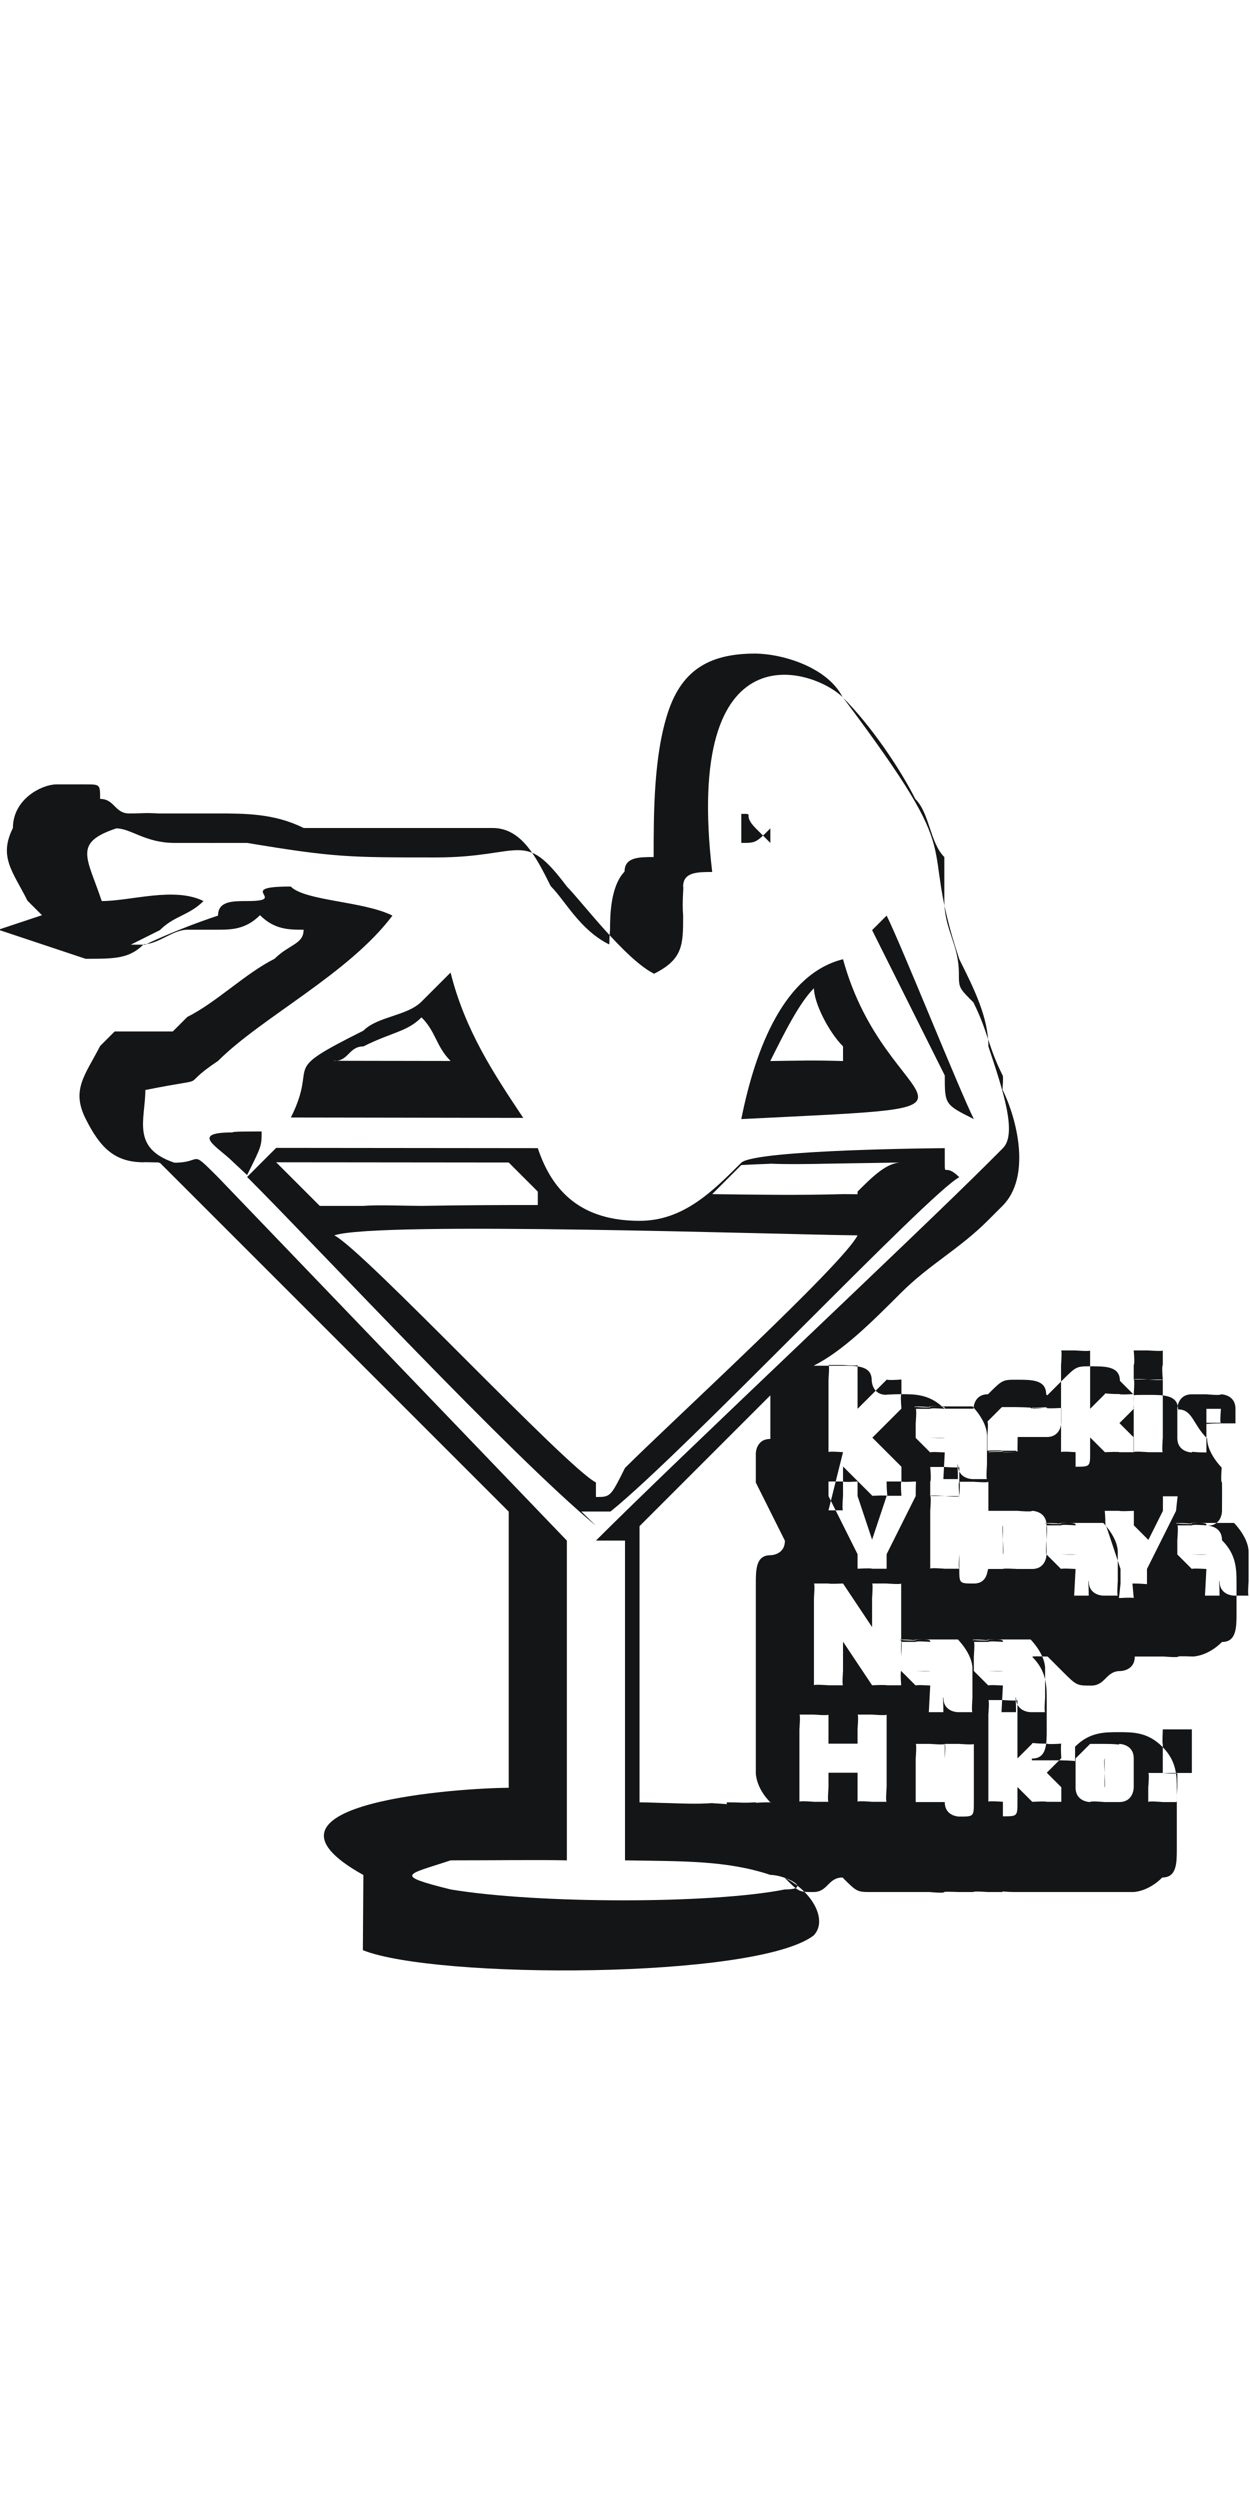 <?xml version="1.0" encoding="UTF-8"?>
<!DOCTYPE svg PUBLIC "-//W3C//DTD SVG 1.1//EN" "http://www.w3.org/Graphics/SVG/1.1/DTD/svg11.dtd">
<!-- Creator: CorelDRAW -->
<svg xmlns="http://www.w3.org/2000/svg" xml:space="preserve" width="1in" height="2in" style="shape-rendering:geometricPrecision; text-rendering:geometricPrecision; image-rendering:optimizeQuality; fill-rule:evenodd; clip-rule:evenodd"
viewBox="0 0 0.086 0.09"
 xmlns:xlink="http://www.w3.org/1999/xlink">
 <defs>
  <style type="text/css">
   <![CDATA[
    .fil0 {fill:#141516}
   ]]>
  </style>
 </defs>
 <g id="Layer_x0020_1">
  <path class="fil0" d="M0.05 0.083c0.001,-0 0.001,5.57132e-005 0.002,0 0,6.80197e-005 0,0 0.001,0 0,4.60302e-005 0,9.51131e-005 0,0 7.06909e-005,3.54408e-005 0,7.23604e-005 0,0 -6.9403e-005,-5.94815e-005 -0,-0 -0,-0 -0.001,-0.001 -0.001,-0.002 -0.001,-0.002l0 -0.004c0,-0.001 0,-0.001 0,-0.002 -0,-0.001 -0,-0.001 -0,-0.002l0 -0.005c0,-0.001 0,-0.002 0.001,-0.002 0,-0 0.001,-0 0.001,-0.001l-0.002 -0.004c-0,-0.001 -0,-0.001 -0,-0.002 0,-0 0,-0.001 0.001,-0.001 -0,-0 -0,-0.001 -0,-0.001l0 -0.002c-0.003,0.003 -0.006,0.006 -0.009,0.009l0 0.019c0.001,1.42145e-005 0.001,3.09094e-005 0.002,5.2565e-005 0.001,3.30082e-005 0.002,7.39822e-005 0.003,0 0,2.28958e-005 0.001,4.7175e-005 0.001,8.39514e-005zm-0.025 0.005c-0.009,-0.005 0.007,-0.006 0.01,-0.006l0 -0.019 -0.024 -0.024 -8.481e-005 -0c-8.87213e-006,-1.12571e-005 -1.79351e-005,-2.27527e-005 -2.71411e-005,-3.45345e-005 -0,2.60917e-005 -0.001,-2.3182e-005 -0.001,-0 -0.002,-0 -0.003,-0.001 -0.004,-0.003 -0.001,-0.002 -2.69503e-005,-0.003 0.001,-0.005l0.001 -0.001 0.001 -0c0.001,-0 0.002,-0 0.003,-0 0,-0 0.001,-0.001 0.001,-0.001 0.002,-0.001 0.004,-0.003 0.006,-0.004 0.001,-0.001 0.002,-0.001 0.002,-0.002 -0.001,-0 -0.002,-0 -0.003,-0.001 -0.001,0.001 -0.002,0.001 -0.003,0.001 -0.001,0 -0.001,0 -0.002,0 -0.001,0 -0.002,0.001 -0.003,0.001 -0.001,0.001 -0.002,0.001 -0.004,0.001l-0.006 -0.002 0.003 -0.001 -0.001 -0.001c-0.001,-0.002 -0.002,-0.003 -0.001,-0.005 0,-0.002 0.002,-0.003 0.003,-0.003l0.001 -0 0.001 0c0.001,0 0.001,0 0.001,0.001 0.001,0 0.001,0.001 0.002,0.001 0.001,1.76489e-006 0.001,-5.98631e-005 0.002,-0 0.001,-0 0.002,-0 0.004,-0 0.002,0 0.004,0 0.006,0.001 0.002,0 0.005,0 0.007,0 0.001,-5.24696e-007 0.002,-0 0.003,-0 0.001,-0 0.002,-0 0.003,-0 0.002,0 0.003,0.002 0.004,0.004 0.001,0.001 0.002,0.003 0.004,0.004 7.00708e-005,-0 0,-0 8.20911e-005,-0.001 -0,-0.001 3.49638e-005,-0.003 0.001,-0.004 0,-0.001 0.001,-0.001 0.002,-0.001 -0,-0.003 -0,-0.007 0.001,-0.01 0.001,-0.003 0.003,-0.004 0.006,-0.004 0.002,2.6998e-005 0.005,0.001 0.006,0.003 0.002,0.002 0.004,0.005 0.005,0.007 0.001,0.001 0.001,0.003 0.002,0.004 0,0.001 0,0.002 0,0.003 0,0.002 0.001,0.003 0.001,0.005 0,0.001 0,0.001 0.001,0.002 0.001,0.002 0.001,0.003 0.002,0.005 8.42853e-005,0 0,0.001 0,0.001 0.001,0.002 0.002,0.006 0,0.008l-0 0 -0.001 0.001c-0.002,0.002 -0.004,0.003 -0.006,0.005 -0.002,0.002 -0.004,0.004 -0.006,0.005 1.47869e-006,-8.10894e-007 2.90968e-006,-1.57409e-006 4.38837e-006,-2.33728e-006 0.001,-0 0.001,-0 0.002,-0 0.001,0 0.002,0 0.002,0.001 0,0 0,0.001 0.001,0.001 0,-2.81905e-005 0.001,-4.44561e-005 0.001,-4.44561e-005 0.001,0 0.002,0 0.003,0.001 0,-7.99446e-005 0,-0 0,-0 0.001,-0 0.001,-0 0.002,-0 0,0 0,1.71719e-006 0,5.43776e-006 0,-0 0,-0.001 0.001,-0.001 0.001,-0.001 0.001,-0.001 0.002,-0.001 0.001,0 0.002,0 0.002,0.001 2.54716e-005,2.54239e-005 5.03708e-005,5.11817e-005 7.4793e-005,7.72734e-005 0,-0 0,-0 0.001,-0.001 0.001,-0.001 0.001,-0.001 0.002,-0.001 0.001,0 0.002,0 0.002,0.001 0,0 0.001,0.001 0.001,0.001 0,-2.20372e-005 0,-3.29128e-005 0.001,-3.29128e-005 0.001,0 0.002,0 0.002,0.001 0.001,0 0.001,0.001 0.002,0.002 0,0.001 0.001,0.002 0.001,0.002 0,0 -6.56347e-005,0.001 -0,0.001 1.26404e-005,0 2.0177e-005,0 2.25142e-005,0 1.27835e-005,0.001 -0,0.001 -0,0.002 -0,0 -0,0.001 -0.001,0.001 0,0 0.001,0 0.001,0.001 0.001,0.001 0.001,0.002 0.001,0.003l0 0.002c0,0.001 -0,0.002 -0.001,0.002 -0.001,0.001 -0.002,0.001 -0.002,0.001 -0,0 -0.001,-3.99246e-005 -0.001,-0 -0,9.01046e-005 -0.001,0 -0.001,0 -0.001,0 -0.001,-0 -0.002,-0 -0,0.001 -0.001,0.001 -0.001,0.001 -0.001,0 -0.001,0.001 -0.002,0.001 -0.001,0 -0.001,-0 -0.002,-0.001 -0,-0 -0.001,-0.001 -0.001,-0.001 -5.68103e-005,2.62348e-006 -0,3.91137e-006 -0,3.91137e-006 -0,0 -0.001,-3.99246e-005 -0.001,-0 -1.9223e-005,5.19926e-006 -3.84936e-005,1.02554e-005 -5.7812e-005,1.51685e-005 0.001,0.001 0.001,0.002 0.001,0.003l0 0.002c0,0.001 -0,0.002 -0.001,0.002 -1.64087e-005,1.80782e-005 -3.30082e-005,3.59178e-005 -4.97507e-005,5.3519e-005 4.37883e-005,2.19418e-005 8.70519e-005,4.49331e-005 0,6.89737e-005 0.001,-0 0.001,-0 0.002,-0 0,0 0.001,1.98908e-005 0.001,6.20572e-005 0,-0 0,-0 0,-0.001 0.001,-0.001 0.002,-0.001 0.003,-0.001 0.001,0 0.002,0 0.003,0.001 0.001,0.001 0.001,0.002 0.001,0.003l-0 0.002c0,0 0,0.001 0,0.002 0,0.001 -0,0.002 -0.001,0.002 -0.001,0.001 -0.002,0.001 -0.002,0.001 -0.001,0 -0.001,-0 -0.002,-0 -0.001,0 -0.001,0 -0.002,0 -0.001,0 -0.001,-0 -0.002,-0 -0.001,0 -0.001,0 -0.002,0 -0.001,0 -0.001,-8.53347e-005 -0.001,-0 -0,0 -0.001,0 -0.001,0 -0,0 -0.001,-7.56993e-005 -0.001,-0 -0,0 -0.001,0 -0.001,0 -0,0 -0.001,-4.44561e-005 -0.001,-0 -0,9.974e-005 -0.001,0 -0.001,0 -0.001,0 -0.001,-0 -0.002,-0 -0,0 -0.001,0 -0.002,0 -0.001,0 -0.001,-0 -0.002,-0.001 -0.001,0 -0.001,0.001 -0.002,0.001 -0.001,0 -0.001,-0 -0.002,-0.001 0.002,0.001 0.003,0.003 0.002,0.004 -0.004,0.003 -0.026,0.003 -0.031,0.001zm0.028 -0.056c0.002,-3.00031e-005 0.003,-6.1771e-005 0.005,-0 0,-3.38667e-006 0,-6.67795e-006 0,-1.03985e-005 -0,-0 -0,-0 -0,-0.001 -0.001,-0.001 -0.002,-0.003 -0.002,-0.004 -0.001,0.001 -0.002,0.003 -0.003,0.005zm-0.03 -1.89845e-005l0.008 1.32128e-005c-0.001,-0.001 -0.001,-0.002 -0.002,-0.003 -9.50654e-005,6.28681e-005 -0,0 -0,0 -0.001,0.001 -0.002,0.001 -0.004,0.002 -0.001,0 -0.001,0.001 -0.002,0.001 -2.02723e-005,1.24973e-005 -4.15941e-005,2.55193e-005 -6.37744e-005,3.9066e-005zm0.036 0.009c3.78735e-005,-3.68718e-005 7.5747e-005,-7.37437e-005 0,-0 0.001,-0.001 0.002,-0.002 0.003,-0.002 -0.002,3.35806e-005 -0.003,4.99415e-005 -0.005,7.87044e-005 -0.001,2.51854e-005 -0.003,5.39483e-005 -0.004,0 -0,2.08447e-005 -0.001,3.54408e-005 -0.002,9.5924e-005 -0.001,0.001 -0.001,0.001 -0.002,0.002 0.003,4.12125e-005 0.006,8.5287e-005 0.009,0l0.001 6.01016e-006zm-0.022 -0c-0.001,-0.001 -0.001,-0.001 -0.002,-0.002l-0.016 -1.62656e-005c0.001,0.001 0.002,0.002 0.003,0.003 0.001,-0 0.002,-0 0.003,-0 0.001,-8.20434e-005 0.003,-0 0.004,-0 0.003,-4.89398e-005 0.005,-6.17233e-005 0.008,-5.83844e-005zm0.043 0.042c-0,0 -0.001,-8.95322e-005 -0.001,-0 -0,-0 -0,-0 -0,-0.001 0,-0 8.80535e-005,-0.001 0,-0.001 0,-0 0,-0 0.001,-0 0,0 0.001,8.80535e-005 0.001,0 0,0 0,0 0,0.001 0,0 -8.51439e-005,0.001 -0,0.001 -0,0 -0,0 -0.001,0zm0 -0.002c-0,0 -0,-5.72396e-005 -0,-0 -0,-0 -0,-0 -0,-0l-0 -0.002c-5.28035e-005,-0 7.34575e-006,-0.001 0,-0.001 0,-0 0,-0 0.001,-0 0,0 0.001,0 0.001,0 0,0 0,0.001 0,0.001l-0 0.002c-2.9383e-005,0 -9.6878e-005,0 -0,0 -0,0 -0,0 -0,0zm-0.004 0.001c0,0 0,-7.04524e-005 0,-0 0,-0 0,-0 0,-0.001 0,-0 -6.31066e-005,-0.001 -0,-0.001 -0,-0 -0,-0 -0,-0 -0,0 -0,7.04524e-005 -0,0 -0,0 -0,0 -0,0.001 0,0 6.31066e-005,0.001 0,0.001 0,0 0,0 0,0zm0 0.001c-0,0 -0.001,-9.09632e-005 -0.001,-0 -0,-0 -0.001,-0 -0.001,-0.001 -0,-0 -0,-0.001 -0,-0.001 0,-0 0,-0.001 0,-0.001 0,-0 0.001,-0.001 0.001,-0.001 0,-0 0.001,-0 0.001,-0 0.001,0 0.001,9.09632e-005 0.001,0 0,0 0.001,0 0.001,0.001 0,0 0,0.001 0,0.001 0,0 -0,0.001 -0,0.001 -0,0 -0,0.001 -0.001,0.001 -0,0 -0.001,0 -0.001,0zm-0.007 -1.76012e-005c-0,0 -0.001,-7.92291e-005 -0.001,-0 -0,-0 -0,-0 -0,-0.001l0 -0.005c0,-0 7.92291e-005,-0.001 0,-0.001 0,-0 0,-0 0.001,-0 0,0 0.001,7.92291e-005 0.001,0 0,0 0,0 0,0.001l0 0.003 1.76489e-005 0 0.001 -0.001c0,-0 0,-0 0,-0 0,-9.6878e-005 0,-0 0.001,-0 0,0 0,6.16279e-005 0.001,0 0,0 0,0 0,0 8.77673e-006,0 -6.0197e-005,0 -0,0.001l-0.001 0.001 0.001 0.001c0,0 0,0 0,0.001 -2.93353e-005,0 -0,0 -0,0 -0,0 -0,0 -0.001,0 -0,0 -0,-4.84151e-005 -0.001,-0 -0,-9.68303e-005 -0,-0 -0,-0l-0.001 -0.001 -1.76489e-005 0 0 0.001c0,0.001 -0,0.001 -0.001,0.001zm-0.005 1.76012e-005c-0.001,0 -0.001,-0 -0.001,-0 -0,-0 -0,-0.001 -0,-0.001l0 -0.002c0,-0 7.92291e-005,-0.001 0,-0.001 0,-0 0,-0 0.001,-0 0,0 0.001,7.92291e-005 0.001,0 0,0 0,0 0,0.001l0 0.002c0,0 0,0 0,0 0,0 0,-6.31066e-005 0,-0 0,-0 0,-0 0,-0l0 -0.002c0,-0 7.92291e-005,-0.001 0,-0.001 0,-0 0,-0 0.001,-0 0,0 0.001,7.92291e-005 0.001,0 0,0 0,0 0,0.001l0 0.003c0,0.001 -0,0.001 -0.001,0.001 -0,0 -0.001,-0 -0.001,-0.001 -0,0 -0,0 -0.001,0 -0,0 -0,0 -0.001,0zm-0.008 -1.76012e-005c-0,0 -0.001,-8.36652e-005 -0.001,-0 -0,-0 -0,-0 -0,-0.001l0 -0.004c0,-0 8.21865e-005,-0.001 0,-0.001 0,-0 0,-0 0.001,-0 0,0 0.001,8.36175e-005 0.001,0 0,0 0,0 0,0.001l0 0.001 0.002 0 0 -0.001c0,-0 8.21865e-005,-0.001 0,-0.001 0,-0 0,-0 0.001,-0 0,0 0.001,8.36175e-005 0.001,0 0,0 0,0 0,0.001l0 0.004c0,0 -8.07078e-005,0.001 -0,0.001 -0,0 -0,0 -0.001,0 -0,0 -0.001,-8.36652e-005 -0.001,-0 -0,-0 -0,-0 -0,-0.001l0 -0.001 -0.002 0 0 0.001c0,0 -7.92291e-005,0.001 -0,0.001 -0,0 -0,0 -0.001,0zm0.013 -0.009c0,0 0,-5.57609e-005 0,-0 0,-0 0,-0 0,-0l0 -0 -0 0c-0,0 -0,3.525e-005 -0.001,0 -0,7.04047e-005 -0,0 -0,0 0,0 3.6681e-005,0 0,0 7.34098e-005,6.75427e-005 0,0 0,0zm-0 0.001c-0,0 -0.001,-6.31066e-005 -0.001,-0 -0,-0 -0,-0 -0.001,-0.001 -0,-0 -0,-0 -0,-0.001 0,-0 8.21865e-005,-0.001 0,-0.001 0,-0 0,-0 0.001,-0 0,-7.92291e-005 0.001,-0 0.001,-0l0 0 0 -7.92291e-005c0,-0 -4.69365e-005,-0 -0,-0 -9.39206e-005,-6.16279e-005 -0,-9.24419e-005 -0.001,-9.24419e-005 -0,0 -0,1.32128e-005 -0,3.95907e-005 -0,2.64256e-005 -0,7.48407e-005 -0.001,0 -0,5.87183e-005 -0,6.31066e-005 -0,1.32128e-005 -0,-4.98938e-005 -0,-0 -0,-0 -6.7495e-005,-0 -9.974e-005,-0 -9.68303e-005,-0 2.95738e-006,-0 4.84151e-005,-0 0,-0 8.80535e-005,-0 0,-0 0,-0 0,-9.97877e-005 0.001,-0 0.001,-0 0,-3.22927e-005 0,-4.84151e-005 0.001,-4.84151e-005 0.001,0 0.001,0 0.002,0 0,0 0.001,0.001 0.001,0.002l0 0.002c0,0 -7.19311e-005,0.001 -0,0.001 -0,0 -0,0 -0.001,0 -0,0 -0.001,-0 -0.001,-0.001 -6.45853e-005,0 -0,0 -0,0.001 -0,0 -0,0 -0.001,0zm-0.005 -0.001c0,0 0,-5.57609e-005 0,-0 0,-0 0,-0 0,-0l0 -0 -0 0c-0,0 -0,3.525e-005 -0.001,0 -0,7.04047e-005 -0,0 -0,0 0,0 3.6681e-005,0 0,0 7.34098e-005,6.75427e-005 0,0 0,0zm-0 0.001c-0,0 -0.001,-6.31066e-005 -0.001,-0 -0,-0 -0,-0 -0.001,-0.001 -0,-0 -0,-0 -0,-0.001 0,-0 8.21865e-005,-0.001 0,-0.001 0,-0 0,-0 0.001,-0 0,-7.92291e-005 0.001,-0 0.001,-0l0 0 0 -7.92291e-005c0,-0 -4.69365e-005,-0 -0,-0 -9.39206e-005,-6.16279e-005 -0,-9.24419e-005 -0.001,-9.24419e-005 -0,0 -0,1.32128e-005 -0,3.95907e-005 -0,2.64256e-005 -0,7.48407e-005 -0.001,0 -0,5.87183e-005 -0,6.31066e-005 -0,1.32128e-005 -0,-4.98938e-005 -0,-0 -0,-0 -6.7495e-005,-0 -9.974e-005,-0 -9.68303e-005,-0 2.95738e-006,-0 4.84151e-005,-0 0,-0 8.80535e-005,-0 0,-0 0,-0 0,-9.97877e-005 0.001,-0 0.001,-0 0,-3.22927e-005 0,-4.84151e-005 0.001,-4.84151e-005 0.001,0 0.001,0 0.002,0 0,0 0.001,0.001 0.001,0.002l0 0.002c0,0 -7.19311e-005,0.001 -0,0.001 -0,0 -0,0 -0.001,0 -0,0 -0.001,-0 -0.001,-0.001 -6.45853e-005,0 -0,0 -0,0.001 -0,0 -0,0 -0.001,0zm-0.007 -1.76012e-005c-0,0 -0.001,-7.63194e-005 -0.001,-0 -0,-0 -0,-0 -0,-0.001l0 -0.005c0,-0 7.48407e-005,-0.001 0,-0.001 0,-0 0,-0 0.001,-0 0,0 0,4.25481e-005 0.001,0 0,8.51439e-005 0,0 0,0l0.002 0.003 0 -0.002c0,-0 7.48407e-005,-0.001 0,-0.001 0,-0 0,-0 0.001,-0 0,0 0.001,7.62717e-005 0.001,0 0,0 0,0 0,0.001l0 0.005c0,0 -6.89737e-005,0 -0,0.001 -0,0 -0,0 -0.001,0 -0,0 -0,-4.25481e-005 -0.001,-0 -0,-8.50962e-005 -0,-0 -0,-0l-0.002 -0.003 0 0.002c0,0 -7.48407e-005,0.001 -0,0.001 -0,0 -0,0 -0.001,0zm0.026 -0.009c0,0 0,-5.57609e-005 0,-0 0,-0 0,-0 0,-0l0 -0 -0 0c-0,0 -0,3.525e-005 -0.001,0 -0,7.04047e-005 -0,0 -0,0 0,0 3.6681e-005,0 0,0 7.34098e-005,6.75427e-005 0,0 0,0zm-0 0.001c-0,0 -0.001,-6.31066e-005 -0.001,-0 -0,-0 -0,-0 -0.001,-0.001 -0,-0 -0,-0 -0,-0.001 0,-0 8.21865e-005,-0.001 0,-0.001 0,-0 0,-0 0.001,-0 0,-7.92291e-005 0.001,-0 0.001,-0l0 0 0 -7.92291e-005c0,-0 -4.69365e-005,-0 -0,-0 -9.39206e-005,-6.16279e-005 -0,-9.24419e-005 -0.001,-9.24419e-005 -0,0 -0,1.32128e-005 -0,3.95907e-005 -0,2.64256e-005 -0,7.48407e-005 -0.001,0 -0,5.87183e-005 -0,6.31066e-005 -0,1.32128e-005 -0,-4.98938e-005 -0,-0 -0,-0 -6.7495e-005,-0 -9.974e-005,-0 -9.68303e-005,-0 2.95738e-006,-0 4.84151e-005,-0 0,-0 8.80535e-005,-0 0,-0 0,-0 0,-9.97877e-005 0.001,-0 0.001,-0 0,-3.22927e-005 0,-4.84151e-005 0.001,-4.84151e-005 0.001,0 0.001,0 0.002,0 0,0 0.001,0.001 0.001,0.002l0 0.002c0,0 -7.19311e-005,0.001 -0,0.001 -0,0 -0,0 -0.001,0 -0,0 -0.001,-0 -0.001,-0.001 -6.45853e-005,0 -0,0 -0,0.001 -0,0 -0,0 -0.001,0zm-0.005 0.002c-0,0 -0,-5.42822e-005 -0.001,-0 -0,-0 -0,-0 -0,-0 -3.22927e-005,-0 -1.47869e-006,-0 9.24419e-005,-0.001l0 -0.001 -0.001 -0.003c-8.80535e-005,-0 -0,-0 -8.36652e-005,-0.001 3.22927e-005,-0 0,-0 0,-0 0,-0 0,-0 0.001,-0 0,0 0,4.98938e-005 0.001,0 0,9.97877e-005 0,0 0,0.001l0.001 0.001 0.001 -0.002c0,-0 0,-0 0,-0.001 0,-0 0,-0 0.001,-0 0,0 0,5.42822e-005 0,0 0,0 0,0 0,0 2.93353e-005,0 -2.95738e-006,0 -9.6878e-005,0.001l-0.002 0.004c-0,0 -0,0 -0,0.001 -0,9.39206e-005 -0,0 -0.001,0zm-0.004 -0.003c0,0 0,-5.57609e-005 0,-0 0,-0 0,-0 0,-0l0 -0 -0 0c-0,0 -0,3.525e-005 -0.001,0 -0,7.04047e-005 -0,0 -0,0 0,0 3.6681e-005,0 0,0 7.34098e-005,6.75427e-005 0,0 0,0zm-0 0.001c-0,0 -0.001,-6.31066e-005 -0.001,-0 -0,-0 -0,-0 -0.001,-0.001 -0,-0 -0,-0 -0,-0.001 0,-0 8.21865e-005,-0.001 0,-0.001 0,-0 0,-0 0.001,-0 0,-7.92291e-005 0.001,-0 0.001,-0l0 0 0 -7.92291e-005c0,-0 -4.69365e-005,-0 -0,-0 -9.39206e-005,-6.16279e-005 -0,-9.24419e-005 -0.001,-9.24419e-005 -0,0 -0,1.32128e-005 -0,3.95907e-005 -0,2.64256e-005 -0,7.48407e-005 -0.001,0 -0,5.87183e-005 -0,6.31066e-005 -0,1.32128e-005 -0,-4.98938e-005 -0,-0 -0,-0 -6.7495e-005,-0 -9.974e-005,-0 -9.68303e-005,-0 2.95738e-006,-0 4.84151e-005,-0 0,-0 8.80535e-005,-0 0,-0 0,-0 0,-9.97877e-005 0.001,-0 0.001,-0 0,-3.22927e-005 0,-4.84151e-005 0.001,-4.84151e-005 0.001,0 0.001,0 0.002,0 0,0 0.001,0.001 0.001,0.002l0 0.002c0,0 -7.19311e-005,0.001 -0,0.001 -0,0 -0,0 -0.001,0 -0,0 -0.001,-0 -0.001,-0.001 -6.45853e-005,0 -0,0 -0,0.001 -0,0 -0,0 -0.001,0zm-0.005 -0.001c0,0 0,-7.04524e-005 0,-0 0,-0 0,-0 0,-0.001 0,-0 -6.30589e-005,-0.001 -0,-0.001 -0,-0 -0,-0 -0,-0 -0,0 -0,7.04524e-005 -0,0 -0,0 -0,0 -0,0.001 0,0 6.31066e-005,0.001 0,0.001 0,0 0,0 0,0zm0.001 0.001c-0,0 -0.001,-6.01493e-005 -0.001,-0 -0,-0 -0,-0 -0.001,-0 -9.39206e-005,0 -0,0.001 -0.001,0.001 -0.001,0 -0.001,-0 -0.001,-0.001l0 -0.005c0,-0 7.92291e-005,-0.001 0,-0.001 0,-0 0,-0 0.001,-0 0,0 0.001,7.92291e-005 0.001,0 0,0 0,0 0,0.001l0 0.001c0,-0 0,-0 0.001,-0 0,-0 0,-0 0.001,-0 0,0 0.001,9.09632e-005 0.001,0 0,0 0.001,0 0.001,0.001 0,0 0,0.001 0,0.001 0,0 -8.07078e-005,0.001 -0,0.001 -0,0 -0,0.001 -0.001,0.001 -0,0 -0.001,0 -0.001,0zm-0.005 -1.76012e-005c-0,0 -0.001,-8.50962e-005 -0.001,-0 -0,-0 -0,-0 -0,-0.001l0 -0.003c0,-0 7.92291e-005,-0.001 0,-0.001 0,-0 0,-0 0.001,-0 0,0 0.001,8.50962e-005 0.001,0 0,0 0,0 0,0.001l0 0.003c0,0 -7.77504e-005,0.001 -0,0.001 -0,0 -0,0 -0.001,0zm0 -0.005c-0,0 -0.001,-7.33621e-005 -0.001,-0 -0,-0 -0,-0 -0,-0.001 0,-0 8.51439e-005,-0 0,-0.001 0,-0 0,-0 0.001,-0 0,0 0.001,7.33621e-005 0.001,0 0,0 0,0 0,0.001 0,0 -8.51439e-005,0 -0,0.001 -0,0 -0,0 -0.001,0zm-0.005 0.005c-0,0 -0,-5.42822e-005 -0.001,-0 -0,-0 -0,-0 -0,-0.001l-0.002 -0.004c-0,-0 -0,-0 -0,-0.001 4.10694e-005,-0 0,-0 0,-0 0,-0 0,-0 0.001,-0 0,0 0,6.16279e-005 0.001,0 0,0 0,0 0,0.001l0.001 0.003 0.001 -0.003c9.97877e-005,-0 0,-0 0,-0.001 0,-0 0,-0 0.001,-0 0,0 0,5.42822e-005 0.001,0 0,0 0,0 0,0 3.8112e-005,0 1.43099e-006,0 -0,0.001l-0.002 0.004c-0,0 -0,0 -0,0.001 -0,0 -0,0 -0.001,0zm0.023 -0.011c-0,0 -0,5.28035e-005 -0,0 -0,0 -0,0 -0,0.001l0.001 0c-1.76012e-005,-0 -8.07078e-005,-0 -0,-0.001 -0,-0 -0,-0 -0,-0zm0 0.003c-0.001,0 -0.001,-9.39206e-005 -0.001,-0 -0,-0 -0.001,-0 -0.001,-0.001 -0,-0 -0,-0.001 -0,-0.001 0,-0 0,-0.001 0,-0.001 0,-0 0,-0.001 0.001,-0.001 0,-0 0.001,-0 0.001,-0 0,0 0.001,9.39206e-005 0.001,0 0,0 0.001,0 0.001,0.001 0,0 0,0.001 0,0.001 0,0 -0,0 -0,0l-0.002 0c5.28512e-005,0 0,0 0,0 0,8.50962e-005 0,0 0.001,0 0,0 0,-1.32128e-005 0,-3.96384e-005 0,-2.63779e-005 0,-6.01493e-005 0,-0 0,-5.28512e-005 0,-5.28512e-005 0,0 0,5.28035e-005 0,0 0,0 6.45853e-005,0 9.8309e-005,0 0,0 2.90968e-006,0 -3.0814e-005,0 -0,0 -7.04524e-005,0 -0,0 -0,0 -0,0 -0.001,0 -0.001,0zm-0.004 -1.76012e-005c-0,0 -0.001,-8.50962e-005 -0.001,-0 -0,-0 -0,-0 -0,-0.001l0 -0.003c0,-0 7.92291e-005,-0.001 0,-0.001 0,-0 0,-0 0.001,-0 0,0 0.001,8.50962e-005 0.001,0 0,0 0,0 0,0.001l0 0.003c0,0 -7.77504e-005,0.001 -0,0.001 -0,0 -0,0 -0.001,0zm0 -0.005c-0,0 -0.001,-7.33621e-005 -0.001,-0 -0,-0 -0,-0 -0,-0.001 0,-0 8.51439e-005,-0 0,-0.001 0,-0 0,-0 0.001,-0 0,0 0.001,7.33621e-005 0.001,0 0,0 0,0 0,0.001 0,0 -8.51439e-005,0 -0,0.001 -0,0 -0,0 -0.001,0zm-0.005 0.005c-0,0 -0.001,-7.92291e-005 -0.001,-0 -0,-0 -0,-0 -0,-0.001l0 -0.005c0,-0 7.92291e-005,-0.001 0,-0.001 0,-0 0,-0 0.001,-0 0,0 0.001,7.92291e-005 0.001,0 0,0 0,0 0,0.001l0 0.003 1.76489e-005 0 0.001 -0.001c0,-0 0,-0 0,-0 0,-9.6878e-005 0,-0 0.001,-0 0,0 0,6.16279e-005 0.001,0 0,0 0,0 0,0 8.77673e-006,0 -6.0197e-005,0 -0,0.001l-0.001 0.001 0.001 0.001c0,0 0,0 0,0.001 -2.93353e-005,0 -0,0 -0,0 -0,0 -0,0 -0.001,0 -0,0 -0,-4.84151e-005 -0.001,-0 -0,-9.68303e-005 -0,-0 -0,-0l-0.001 -0.001 -1.76489e-005 0 0 0.001c0,0.001 -0,0.001 -0.001,0.001zm-0.004 1.76012e-005c-0,0 -0.001,-1.61225e-005 -0.001,-4.84151e-005 -0,-3.22927e-005 -0,-8.65749e-005 -0.001,-0 -0,-5.87183e-005 -0,-0 -0,-0 -7.63194e-005,-0 -0,-0 -0,-0 0,-0 3.37236e-005,-0 0,-0 6.75427e-005,-0 0,-0 0,-0 0,-4.98938e-005 0,-5.13725e-005 0,-4.38837e-006 0,7.62717e-005 0,0 0.001,0 0,3.52023e-005 0,5.28035e-005 0.001,5.28035e-005 0,0 0,-2.19895e-005 0,-6.60163e-005 7.04524e-005,-4.40268e-005 0,-9.8309e-005 0,-0 0,-6.45853e-005 -2.34682e-005,-0 -7.04524e-005,-0 -4.69365e-005,-2.9383e-005 -0,-4.69842e-005 -0,-5.28512e-005l-0.001 -0c-0,-5.87183e-005 -0.001,-0 -0.001,-0 -0,-0 -0,-0 -0,-0.001 0,-0 9.09632e-005,-0.001 0,-0.001 0,-0 0,-0 0.001,-0.001 0,-0 0.001,-0 0.001,-0 0,0 0.001,1.61225e-005 0.001,4.84151e-005 0,3.22927e-005 0,8.95322e-005 0.001,0 0,5.86706e-005 0,0 0,0 6.45376e-005,0 9.24419e-005,0 8.36175e-005,0 -8.82443e-006,0 -4.69365e-005,0 -0,0 -6.7495e-005,0 -0,0 -0,0 -0,4.40268e-005 -0,3.96384e-005 -0,-1.32128e-005 -0,-6.45853e-005 -0,-0 -0.001,-0 -0,-2.9383e-005 -0,-4.40268e-005 -0,-4.40268e-005 -0,0 -0,2.19895e-005 -0,6.60163e-005 -7.63194e-005,4.40268e-005 -0,9.8309e-005 -0,0 0,9.39206e-005 7.63194e-005,0 0,0l0.001 0c0,5.86706e-005 0.001,0 0.001,0 0,0 0,0 0,0.001 0,0 -0,0.001 -0.001,0.001 -0,0 -0.001,0 -0.002,0zm-0.005 -0.001c0,0 0,-5.57609e-005 0,-0 0,-0 0,-0 0,-0l0 -0 -0 0c-0,0 -0,3.525e-005 -0.001,0 -0,7.04047e-005 -0,0 -0,0 0,0 3.6681e-005,0 0,0 7.34098e-005,6.75427e-005 0,0 0,0zm-0 0.001c-0,0 -0.001,-6.31066e-005 -0.001,-0 -0,-0 -0,-0 -0.001,-0.001 -0,-0 -0,-0 -0,-0.001 0,-0 8.21865e-005,-0.001 0,-0.001 0,-0 0,-0 0.001,-0 0,-7.92291e-005 0.001,-0 0.001,-0l0 0 0 -7.92291e-005c0,-0 -4.69365e-005,-0 -0,-0 -9.39206e-005,-6.16279e-005 -0,-9.24419e-005 -0.001,-9.24419e-005 -0,0 -0,1.32128e-005 -0,3.95907e-005 -0,2.64256e-005 -0,7.48407e-005 -0.001,0 -0,5.87183e-005 -0,6.31066e-005 -0,1.32128e-005 -0,-4.98938e-005 -0,-0 -0,-0 -6.7495e-005,-0 -9.974e-005,-0 -9.68303e-005,-0 2.95738e-006,-0 4.84151e-005,-0 0,-0 8.80535e-005,-0 0,-0 0,-0 0,-9.97877e-005 0.001,-0 0.001,-0 0,-3.22927e-005 0,-4.84151e-005 0.001,-4.84151e-005 0.001,0 0.001,0 0.002,0 0,0 0.001,0.001 0.001,0.002l0 0.002c0,0 -7.19311e-005,0.001 -0,0.001 -0,0 -0,0 -0.001,0 -0,0 -0.001,-0 -0.001,-0.001 -6.45853e-005,0 -0,0 -0,0.001 -0,0 -0,0 -0.001,0zm-0.007 -1.76012e-005c-0,0 -0.001,-8.36652e-005 -0.001,-0 -0,-0 -0,-0 -0,-0.001l0 -0.004c0,-0 8.21865e-005,-0.001 0,-0.001 0,-0 0,-0 0.001,-0 0,0 0.001,8.21865e-005 0.001,0 0,0 0,0 0,0.001l0 0.002 1.76012e-005 0 0.002 -0.002c0,-0 0,-0 0,-0 0,-7.63194e-005 0,-0 0,-0 0,0 0,7.34098e-005 0.001,0 0,0 0,0 0,0.001 -5.86706e-006,0 -8.21865e-005,0 -0,0.001l-0.002 0.002 0.002 0.002c0,0 0,0 0,0.001 0,0 -7.19311e-005,0 -0,0.001 -0,0 -0,0 -0.001,0 -0,0 -0,-4.69842e-005 -0.001,-0 -0,-9.38729e-005 -0,-0 -0,-0l-0.002 -0.002 -1.76012e-005 0 0 0.002c0,0 -7.92291e-005,0.001 -0,0.001 -0,0 -0,0 -0.001,0zm-0.042 -0.02c-0.001,-0.001 -0.003,-0.002 -0,-0.002 0,-7.20742e-005 0.001,-5.972e-005 0.002,-6.62548e-005 -0,0.001 -0,0.001 -0.001,0.003zm0.004 -0.003c0.002,-0.004 -0.001,-0.003 0.005,-0.006 0.001,-0.001 0.003,-0.001 0.004,-0.002 0.001,-0.001 0,-0 0.001,-0.001l0.001 -0.001c4.07355e-005,-0 0,-0 0,-0 0.001,0.004 0.003,0.007 0.005,0.01l-0.016 -2.71888e-005zm0.031 8.30928e-005c0.001,-0.005 0.003,-0.01 0.007,-0.011 0.003,0.011 0.013,0.01 -0.007,0.011zm0.016 -6.20095e-007c-0.002,-0.001 -0.002,-0.001 -0.002,-0.003 -0.002,-0.004 -0.004,-0.008 -0.005,-0.01l0.001 -0.001c0.001,0.002 0.005,0.012 0.006,0.014zm-0.014 -0.02c-0.001,0.001 -0.001,0.001 -0.002,0.001l-0 -0.002c0.001,0 0,0 0.001,0.001l0.001 0.001zm-0.01 0.049l0 0.022c0.004,6.44422e-005 0.007,0 0.01,0.001 0.001,0 0.003,0.001 0.001,0.001 -0.005,0.001 -0.017,0.001 -0.023,0 -0.004,-0.001 -0.003,-0.001 0,-0.002 0.003,-0 0.006,-4.41222e-005 0.008,-0l0 -0.022 -0.024 -0.025c-0.002,-0.002 -0.001,-0.001 -0.003,-0.001 -0.003,-0.001 -0.002,-0.003 -0.002,-0.005 0.005,-0.001 0.002,0 0.005,-0.002 0.003,-0.003 0.009,-0.006 0.012,-0.01 -0.002,-0.001 -0.006,-0.001 -0.007,-0.002 -0.004,0 -0,0.001 -0.003,0.001 -0.001,0 -0.002,0 -0.002,0.001 -0.003,0.001 -0.005,0.002 -0.005,0.002l-0.001 -0 0.002 -0.001c0.001,-0.001 0.002,-0.001 0.003,-0.002 -0.002,-0.001 -0.005,-0 -0.007,-0 -0.001,-0.003 -0.002,-0.004 0.001,-0.005 0.001,0 0.002,0.001 0.004,0.001 0.002,5.77166e-006 0.003,-0 0.005,-0 0.006,0.001 0.007,0.001 0.013,0.001 0.006,-2.57578e-006 0.006,-0.002 0.009,0.002 0.001,0.001 0.004,0.005 0.006,0.006 0.002,-0.001 0.002,-0.002 0.002,-0.004 -8.5287e-005,-0.001 5.17064e-005,-0.002 0,-0.002 0,-0.001 0.001,-0.001 0.002,-0.001 -0.002,-0.017 0.007,-0.014 0.009,-0.012 0.009,0.012 0.005,0.009 0.008,0.018 0.001,0.002 0.002,0.004 0.002,0.006 0.001,0.003 0.002,0.006 0.001,0.007l-0.001 0.001c-0.005,0.005 -0.021,0.02 -0.027,0.026zm-0.003 -0.002l0.002 0c0.005,-0.004 0.022,-0.022 0.024,-0.023 -0,-7.33621e-005 -0,-0 -0,-0 -0.001,-0.001 -0.001,-0 -0.001,-0.001l-0 -0.001c-2.37067e-005,0 -0.013,8.7815e-005 -0.014,0.001 -0.002,0.002 -0.004,0.004 -0.007,0.004 -0.004,0 -0.006,-0.002 -0.007,-0.005 -0,-3.0337e-005 -8.26158e-005,0 -0,0l-0.018 -1.87937e-005 -0.002 0.002c0.005,0.005 0.018,0.019 0.024,0.024zm0.001 -0.001c0.001,-0 0.001,-0 0.002,-0.002 0.003,-0.003 0.015,-0.014 0.016,-0.016 -0.005,-4.27866e-005 -0.033,-0.001 -0.036,0 0.002,0.001 0.016,0.016 0.018,0.017z"/>
 </g>
</svg>
